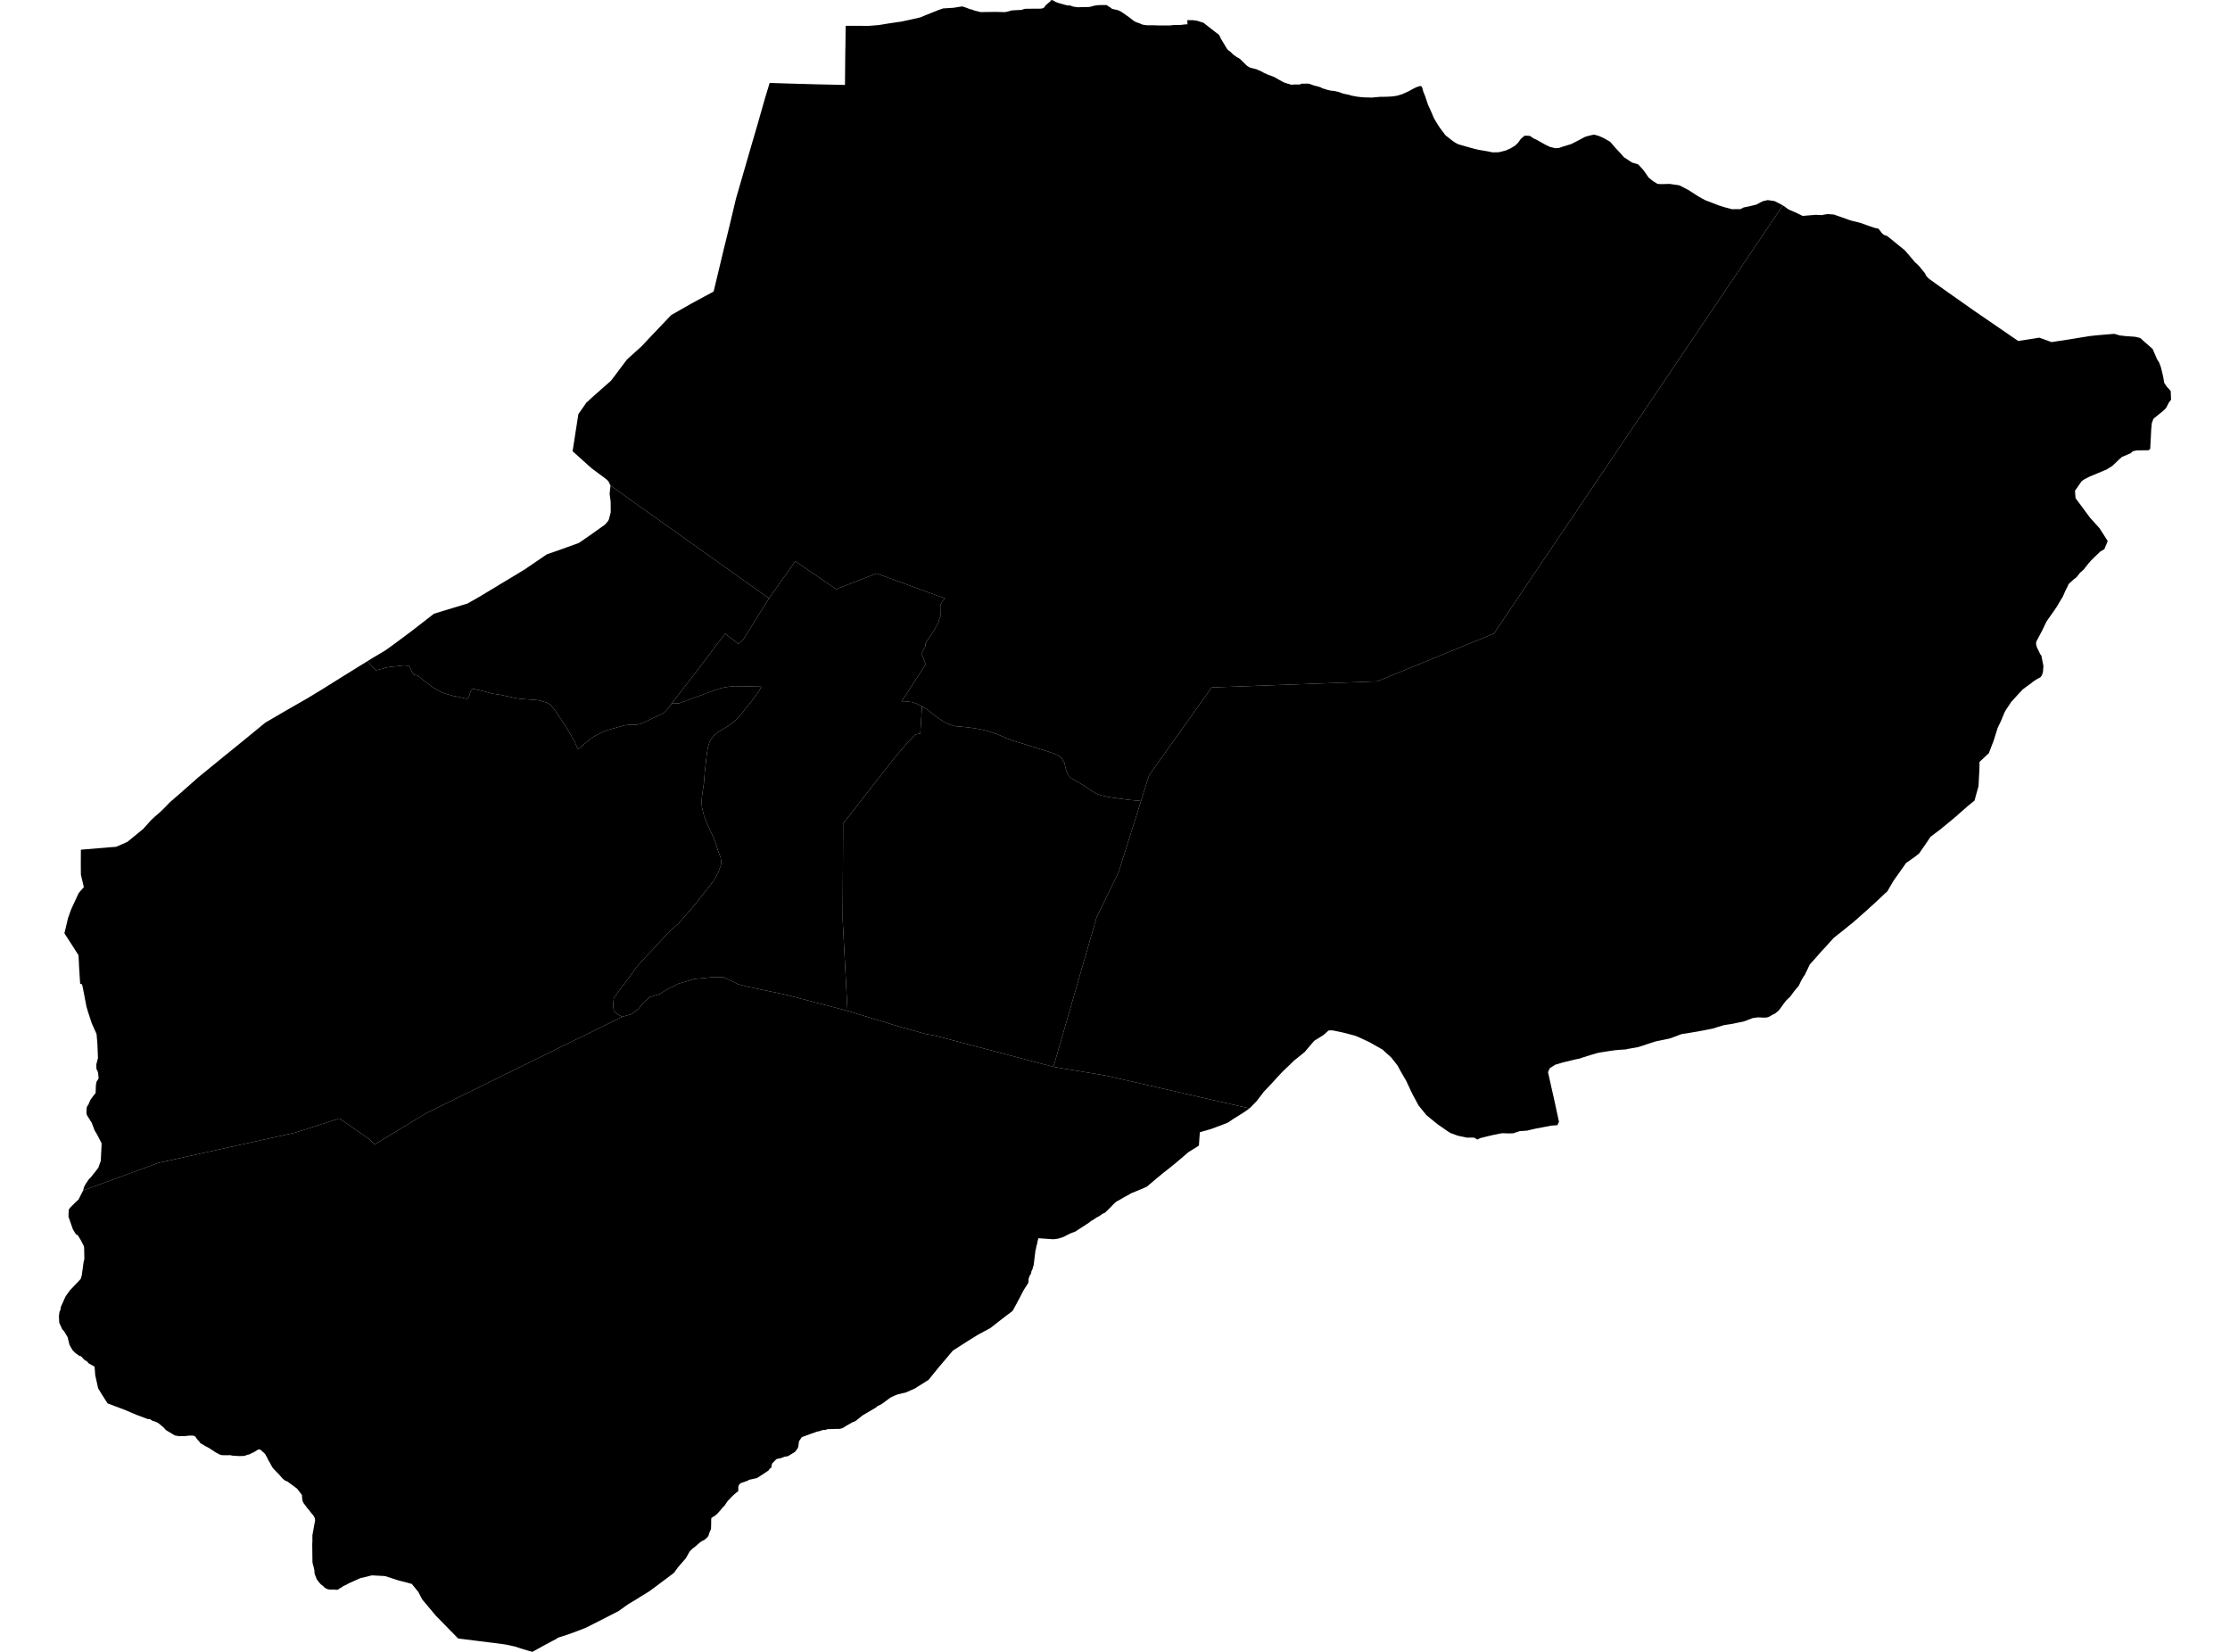 <?xml version='1.0'?>
<svg  baseProfile = 'tiny' width = '540' height = '400' stroke-linecap = 'round' stroke-linejoin = 'round' version='1.1' xmlns='http://www.w3.org/2000/svg'>
<path id='3804601001' title='3804601001'  d='M 273.455 4.206 274.582 5.083 275.048 5.334 276.014 5.674 276.641 5.961 277.733 6.122 279.54 6.122 280.256 6.157 283.371 6.157 284.051 6.068 285.966 6.032 286.969 5.907 287.559 5.889 287.506 4.887 288.884 4.887 289.958 5.048 291.461 5.531 292.088 6.032 293.896 7.446 295.22 8.466 295.668 9.415 296.473 10.74 297.064 11.742 297.44 12.172 297.923 12.512 298.621 13.21 299.516 13.836 299.946 14.051 300.375 14.373 300.948 14.946 301.897 15.877 302.309 16.145 302.756 16.396 304.26 16.772 304.707 16.987 305.226 17.184 306.121 17.667 306.64 17.882 307.052 18.096 307.482 18.24 308.573 18.651 309.558 19.224 310.775 19.904 311.742 20.244 312.243 20.37 312.762 20.549 313.245 20.459 314.731 20.459 315.232 20.262 315.662 20.262 316.789 20.244 317.273 20.37 318.257 20.728 319.098 20.925 319.743 21.121 320.244 21.39 320.673 21.515 321.318 21.73 322.231 21.945 323.144 22.034 324.2 22.285 325.113 22.625 325.721 22.768 326.706 22.965 327.064 23.108 328.549 23.395 329.766 23.538 330.321 23.574 332.219 23.627 332.541 23.592 334.134 23.448 335.637 23.43 337.069 23.359 337.248 23.341 338.215 23.198 339.396 22.858 340.399 22.428 341.133 22.088 341.831 21.694 342.905 21.139 343.71 20.871 344.122 20.817 344.408 21.247 344.659 22.213 345.088 23.251 345.786 25.328 346.413 26.706 347.218 28.585 348.006 29.928 348.704 31.002 350.029 32.756 351.657 34.045 352.445 34.582 353.143 34.94 356.222 35.817 357.045 36.032 357.976 36.264 359.659 36.551 360.392 36.676 361.413 36.891 362.898 36.873 364.581 36.461 365.798 35.924 366.908 35.244 367.606 34.564 368.268 33.633 369.199 32.846 370.47 32.899 371.365 33.526 372.027 33.812 373.208 34.474 374.175 35.011 375.303 35.566 376.627 35.888 377.558 35.817 378.364 35.53 380.422 34.904 381.782 34.224 383.805 33.15 384.897 32.828 386.025 32.595 387.224 32.935 388.405 33.472 389.909 34.331 391.215 35.853 392.558 37.285 393.22 38.054 395.207 39.361 396.693 39.808 397.928 41.151 398.465 41.903 399.216 42.995 400.255 43.836 401.346 44.516 402.224 44.588 404.318 44.534 406.645 44.874 408.811 45.984 411.317 47.595 412.91 48.472 416.221 49.743 417.51 50.154 419.353 50.656 421.448 50.638 422.217 50.244 423.757 49.922 425.296 49.546 426.853 48.722 428.053 48.454 429.699 48.687 431.722 49.725 362.343 152.522 361.842 153.381 333.454 164.998 293.413 166.465 278.27 187.712 276.301 193.959 275.477 193.869 273.437 193.69 271.683 193.458 268.335 192.992 266.724 192.599 265.704 192.294 264.415 191.542 262.679 190.379 261.211 189.466 259.457 188.517 258.598 187.622 258.097 186.226 257.739 184.705 257.148 183.667 256.45 183.058 255.537 182.593 254.302 182.145 252.96 181.734 250.991 181.125 249.72 180.695 248.216 180.23 245.871 179.532 244.869 179.228 244.028 178.888 242.864 178.386 241.594 177.831 239.714 177.169 238.425 176.829 236.922 176.507 234.577 176.149 232.286 175.916 231.158 175.845 229.851 175.415 228.652 174.86 227.113 173.804 226.433 173.339 224.589 171.835 223.3 171.048 223.264 171.048 221.958 170.403 220.92 170.027 219.255 169.83 218.342 169.813 224.177 160.827 223.121 158.214 224.034 156.638 224.106 155.94 224.41 155.278 225.681 153.452 227.202 150.857 227.399 150.123 227.739 149.21 227.703 147.026 227.739 146.489 228.169 145.666 228.813 144.896 212.238 138.864 202.501 142.677 192.567 135.911 186.212 144.896 147.836 117.582 147.353 116.579 147.048 116.257 146.225 115.595 143.272 113.411 141.231 111.585 139.835 110.315 138.654 109.276 140.05 100.291 141.965 97.534 143.719 95.923 147.979 92.164 148.248 91.807 151.81 87.063 155.354 83.859 157.555 81.514 162.514 76.306 167.275 73.585 172.806 70.596 174.381 64.026 175.276 60.285 175.437 59.623 175.777 58.281 176.672 54.593 178.229 48.06 179.84 42.511 181.755 35.888 183.42 30.196 185.21 23.914 186.374 20.083 190.902 20.226 197.919 20.423 204.613 20.567 204.685 12.87 204.721 11.098 204.774 6.247 207.012 6.247 210.377 6.265 212.811 6.068 215.192 5.674 218.378 5.209 221.009 4.636 222.871 4.206 224.106 3.687 227.202 2.452 228.366 2.041 230.925 1.879 232.948 1.557 233.467 1.683 233.664 1.754 234.953 2.237 235.418 2.327 235.937 2.56 237.477 2.936 238.067 2.918 241.092 2.882 243.383 2.936 243.813 2.846 244.977 2.524 246.301 2.452 247.411 2.399 247.984 2.184 248.485 2.112 249.344 2.112 251.993 2.094 252.476 2.023 252.924 1.754 253.157 1.325 253.479 1.056 254.266 0.376 254.589 0 255.126 0.143 255.537 0.43 255.806 0.537 256.414 0.752 257.954 1.181 258.526 1.325 258.992 1.307 259.332 1.396 259.761 1.557 259.94 1.611 261.014 1.754 262.196 1.718 263.52 1.7 264.004 1.647 264.988 1.378 265.991 1.235 267.959 1.217 268.461 1.575 268.819 1.772 269.302 2.148 270.734 2.47 271.504 2.846 271.933 3.132 273.455 4.206 Z' />
<path id='3804601002' title='3804601002'  d='M 436.519 52.284 439.651 52.016 441.083 52.088 442.497 51.837 444.073 51.944 445.952 52.607 448.1 53.376 450.427 53.949 452.235 54.593 453.846 55.148 454.884 55.381 455.188 55.775 455.797 56.562 456.262 56.902 456.996 57.153 461.292 60.643 463.762 63.543 464.711 64.42 465.087 64.886 466.143 66.192 466.465 66.855 467.145 67.535 470.85 70.184 478.171 75.339 488.714 82.57 493.815 81.765 496.787 82.839 500.295 82.302 506.094 81.371 507.956 81.174 511.965 80.834 513.326 81.228 514.776 81.389 517.049 81.55 518.248 81.836 519.465 82.928 521.255 84.486 522.401 87.117 522.812 87.708 523.278 88.96 523.779 91.037 524.083 92.737 524.692 93.632 525.3 94.277 525.641 94.688 525.73 96.783 525.193 97.499 524.495 98.841 523.654 99.629 521.47 101.383 521.076 102.439 520.933 103.835 520.682 108.686 520.307 109.026 517.389 109.062 516.458 109.276 515.957 109.742 513.827 110.655 513.254 111.156 512.019 112.337 511.5 112.821 510.068 113.715 506.023 115.398 504.734 116.06 504.09 116.508 502.461 118.835 502.604 120.643 503.928 122.415 506.094 125.35 508.421 127.928 510.354 130.953 510.337 131.15 509.567 132.993 508.6 133.548 507.294 134.801 506.399 135.678 505.808 136.34 504.555 137.934 504.322 138.13 503.624 138.757 503.034 139.544 502.676 139.92 502.192 140.26 500.921 141.424 500.707 141.943 500.116 143.089 499.543 144.431 498.756 145.72 498.129 146.812 497.252 148.1 495.641 150.374 495.552 150.535 494.585 152.539 493.099 155.368 493.028 155.922 493.242 156.764 493.583 157.426 494.012 158.357 494.334 158.804 494.818 161.257 494.71 162.76 494.442 163.53 494.102 163.995 493.171 164.496 492.294 165.069 491.9 165.409 489.859 166.895 488.929 167.879 488.553 168.291 487.031 169.956 485.689 171.978 485.385 172.551 484.49 174.699 483.738 176.256 482.789 179.299 482.252 180.677 481.608 182.378 479.352 184.49 479.317 186.334 479.102 190.379 478.654 191.972 478.135 193.852 476.453 195.23 473.32 197.986 469.866 200.832 467.467 202.64 466.662 203.857 464.729 206.65 463.869 207.348 461.578 208.959 460.486 210.498 459.269 212.216 458.446 213.398 456.996 215.886 456.423 216.369 454.347 218.338 452.163 220.325 451.214 221.166 450.194 222.061 449.478 222.706 448.601 223.475 447.652 224.209 447.509 224.334 446.346 225.283 445.057 226.303 444.019 227.127 442.784 228.505 440.797 230.671 439.132 232.568 438.219 233.571 437.503 235.11 437.432 235.235 437.074 236.005 436.537 236.792 436.107 237.58 435.535 238.779 435.141 239.209 434.335 240.193 433.655 241.124 433.494 241.339 432.545 242.252 431.901 243.075 431.31 243.916 430.773 244.632 430.129 245.187 429.842 245.42 429.144 245.76 428.393 246.208 427.82 246.387 427.122 246.422 425.726 246.351 424.401 246.53 422.897 247.103 422.164 247.371 420.678 247.675 419.031 247.997 417.492 248.23 415.809 248.731 414.968 249.018 412.945 249.429 410.833 249.823 409.097 250.11 407.253 250.396 406.824 250.539 405.41 251.076 404.336 251.47 402.546 251.846 401.024 252.15 399.664 252.58 398.715 252.884 398.357 253.027 397.086 253.421 396.8 253.528 394.921 253.869 394.079 254.012 393.686 254.119 392.468 254.191 391.036 254.316 389.425 254.549 387.618 254.835 386.776 254.996 385.13 255.479 383.143 256.106 382.427 256.357 381.657 256.5 380.744 256.715 378.847 257.18 378.399 257.287 376.609 257.824 375.589 258.469 375.267 258.701 374.855 259.632 375.249 261.386 375.535 262.675 376.162 265.45 376.574 267.311 377.146 269.96 377.415 271.195 377.504 271.607 377.486 271.714 377.128 272.466 375.607 272.573 373.978 272.896 371.956 273.272 370.398 273.63 369.843 273.773 367.964 273.916 366.425 274.435 365.207 274.453 364.151 274.417 363.847 274.399 362.988 274.542 361.431 274.865 360.231 275.151 358.424 275.599 357.725 275.939 356.956 275.473 355.148 275.473 354.718 275.366 353 275.008 351.192 274.346 350.512 273.898 348.257 272.341 347.684 271.893 345.428 270.05 343.531 267.723 342.081 265.038 341.67 264.197 340.506 261.709 339.289 259.614 338.412 258.003 336.89 256.07 334.778 254.155 331.628 252.365 329.122 251.202 328.066 250.772 325.005 249.984 322.678 249.501 321.73 249.519 320.459 250.647 318.257 252.025 317.201 253.242 315.912 254.764 315.16 255.372 313.353 256.822 312.368 257.789 310.507 259.561 309.594 260.545 307.911 262.389 305.996 264.411 305.763 264.734 304.331 266.595 302.577 268.403 267.78 260.456 255.09 258.343 265.561 222.079 270.841 211.286 276.301 193.959 278.27 187.712 293.413 166.465 333.454 164.998 361.842 153.381 362.343 152.522 431.722 49.725 433.064 50.691 435.284 51.676 436.519 52.284 Z' />
<path id='3804601003' title='3804601003'  d='M 150.646 246.225 152.848 245.599 154.566 244.346 155.783 242.86 157.323 241.446 159.703 240.712 161.493 239.621 164.124 238.26 168.223 237.043 172.734 236.613 175.133 236.596 178.766 238.332 181.254 238.994 190.15 240.838 205.222 244.776 217.948 248.66 224.213 250.396 226.612 250.826 255.09 258.343 267.78 260.456 302.577 268.403 301.074 269.441 298.711 270.909 297.422 271.786 296.491 272.18 293.341 273.361 290.549 274.167 290.316 277.388 289.385 277.997 287.774 278.999 286.539 280.055 284.606 281.702 283.317 282.74 281.796 283.94 280.239 285.211 279.272 286.034 277.697 287.358 276.283 287.985 275.101 288.468 273.866 288.969 273.562 289.166 272.237 289.882 271.092 290.562 270.286 290.992 269.785 291.44 268.837 292.424 267.566 293.659 267.011 293.91 266.187 294.482 265.525 294.823 264.755 295.36 264.201 295.664 263.699 296.076 263.109 296.451 260.245 298.313 259.94 298.385 259.171 298.689 258.365 299.083 257.81 299.387 257.273 299.62 256.271 299.924 255.322 300.067 254.768 300.067 251.42 299.834 251.367 300.175 251.223 300.658 251.152 301.177 250.955 301.803 250.883 302.287 250.74 302.806 250.525 304.524 250.311 306.314 250.149 306.851 250.006 307.37 249.756 307.853 249.684 308.355 249.416 308.766 249.183 309.303 249.058 309.787 249.075 310.27 248.932 310.789 247.912 312.346 247.751 312.668 247.608 312.937 247.16 313.796 246.122 315.765 245.209 317.43 244.636 317.877 243.634 318.611 239.804 321.6 236.993 323.104 234.291 324.768 230.711 327.077 228.813 329.333 227.274 331.141 224.84 334.148 224.285 334.488 223.014 335.293 221.492 336.242 220.597 336.636 219.344 337.191 218.879 337.298 217.304 337.674 216.66 337.942 215.8 338.336 215.371 338.605 214.583 339.195 213.831 339.768 213.098 340.216 212.471 340.502 212.149 340.806 211.862 340.985 210.609 341.719 208.945 342.686 207.388 343.939 206.94 344.225 206.457 344.386 206.081 344.601 205.311 345.049 204.774 345.335 204.363 345.639 203.897 345.854 203.396 345.997 202.412 345.997 201.946 346.033 200.371 346.069 199.906 346.248 199.404 346.248 198.957 346.373 198.438 346.552 197.883 346.66 196.254 347.232 194.16 348.002 193.498 348.969 193.444 349.309 193.283 350.436 193.032 350.884 192.531 351.564 190.884 352.566 190.401 352.692 189.936 352.745 189.452 352.96 188.969 353.121 188.504 353.193 188.002 353.336 187.823 353.515 186.982 354.392 186.911 354.589 186.839 354.875 186.785 355.377 186.374 355.663 186.123 356.057 185.121 356.737 183.295 357.918 181.254 358.366 181.219 358.491 179.339 359.153 178.945 359.547 178.784 360.013 178.784 361.051 178.176 361.552 177.531 362.107 177.084 362.554 176.242 363.431 175.974 363.807 175.616 364.344 175.347 364.702 175.007 365.024 174.452 365.705 173.701 366.546 173.128 367.047 172.68 367.298 172.269 367.566 172.215 368.014 172.215 368.765 172.179 370.251 171.714 371.289 171.606 371.772 171.302 372.256 170.497 372.936 170.085 373.115 169.655 373.383 169.494 373.509 168.134 374.672 167.74 374.941 166.988 375.71 166.076 377.339 165.539 377.948 164.16 379.541 163.194 380.865 162.657 381.277 161.135 382.423 159.775 383.443 157.269 385.305 156.786 385.609 154.996 386.701 154.119 387.256 152.15 388.437 151.112 389.171 149.823 390.102 146.726 391.695 141.822 394.183 139.674 395.006 137.938 395.65 136.273 396.205 135.127 396.563 134.734 396.85 133.713 397.387 131.995 398.3 128.916 400 127.735 399.66 126.231 399.212 124.692 398.711 122.759 398.282 121.649 398.103 110.945 396.76 105.665 391.372 105.36 391.032 104.376 389.851 103.105 388.33 102.228 387.291 101.315 385.519 100.832 384.911 99.722 383.55 98.362 383.174 96.5 382.709 95.641 382.423 93.26 381.653 92.759 381.617 90.038 381.474 88.392 381.886 87.282 382.136 86.673 382.405 85.617 382.888 84.49 383.389 83.738 383.801 83.129 384.069 82.682 384.41 82.27 384.606 81.894 384.911 81.465 384.982 80.874 384.911 79.943 384.929 79.37 384.839 78.887 384.624 78.529 384.356 78.153 383.98 77.795 383.747 77.312 383.228 76.668 382.387 76.506 381.886 76.292 381.385 76.148 380.901 76.148 380.364 75.952 379.433 75.773 378.825 75.665 378.306 75.629 375.549 75.611 373.759 75.647 373.258 75.647 371.772 75.898 370.394 76.131 369.088 76.31 368.157 76.238 367.674 76.041 367.208 75.826 366.904 75.45 366.456 75.128 366.063 74.77 365.597 74.448 365.239 74.144 364.81 73.553 364.04 73.302 363.557 73.195 362.984 73.141 362.572 73.123 362.053 72.998 361.856 71.942 360.478 69.597 358.742 69.042 358.527 68.684 358.258 68.38 357.972 67.342 356.791 67.056 356.522 66.232 355.663 65.946 355.287 65.767 354.983 65.355 354.195 65.015 353.676 64.836 353.247 64.174 352.047 63.028 351.009 62.545 350.991 61.363 351.707 60.97 351.868 60.415 352.173 59.878 352.28 59.395 352.477 58.965 352.566 57.801 352.584 56.208 352.477 55.815 352.369 54.311 352.387 53.667 352.352 53.183 352.208 52.127 351.636 51.376 351.134 50.552 350.597 49.747 350.186 48.512 349.452 48.207 349.022 47.831 348.628 47.294 347.877 46.865 347.644 45.827 347.626 44.806 347.751 43.339 347.769 42.354 347.59 41.871 347.322 41.549 347.107 40.528 346.516 40.117 346.23 39.777 345.818 39.311 345.407 38.756 344.941 38.291 344.565 37.861 344.35 37.414 344.189 36.895 344.028 36.358 343.67 35.749 343.617 32.993 342.578 30.075 341.343 26.048 339.822 24.634 337.62 23.757 336.17 23.488 334.935 23.059 333.02 22.951 331.534 22.88 330.908 21.519 330.174 21.036 329.637 20.499 329.351 19.622 328.42 19.228 328.33 18.315 327.686 17.546 326.916 16.847 325.699 16.615 324.786 16.382 323.82 16.06 323.265 15.541 322.388 15.111 321.958 14.342 320.294 14.27 318.647 14.413 317.644 14.682 317.054 14.717 316.499 15.881 313.921 16.901 312.489 18.96 310.324 19.55 309.679 19.801 308.856 20.248 305.58 20.427 304.882 20.374 302.161 20.302 301.732 19.604 300.371 18.834 299.101 18.405 298.904 17.653 297.686 16.579 294.608 16.651 292.889 17.116 292.299 18.512 290.903 18.995 290.509 20.123 288.271 38.398 281.577 71.387 274.292 82.199 270.837 89.573 275.939 90.343 276.762 90.647 277.174 103.159 269.584 150.646 246.225 Z' />
<path id='3804601004' title='3804601004'  d='M 223.264 171.048 223.264 171.083 222.853 177.617 221.94 177.796 221.457 178.046 219.577 179.997 216.588 183.541 204.166 199.418 204.058 222.759 205.222 244.776 190.15 240.838 181.254 238.994 178.766 238.332 175.133 236.596 172.734 236.613 168.223 237.043 164.124 238.26 161.493 239.621 159.703 240.712 157.323 241.446 155.783 242.86 154.566 244.346 152.848 245.599 150.646 246.225 150.342 246.029 149.644 245.653 149.178 245.348 148.874 245.008 148.624 244.597 148.516 243.934 148.534 242.628 148.624 241.912 148.856 241.393 150.038 239.71 152.615 236.327 154.047 234.286 155.622 232.497 158.88 229.06 161.672 225.999 162.514 225.194 164.465 223.457 168.975 218.213 172.68 213.434 173.325 212.449 173.969 211.125 174.542 209.514 174.685 208.78 174.488 207.616 173.898 206.059 173.11 203.571 171.177 199.293 170.497 197.628 169.978 195.48 169.906 194.192 169.978 192.885 170.3 190.63 170.461 189.574 170.658 187.05 171.123 182.861 171.374 181.143 171.857 179.568 172.233 178.923 173.056 177.939 173.969 177.223 176.35 175.773 177.8 174.717 179.429 172.999 181.863 169.956 183.008 168.416 183.886 167.181 184.369 166.286 177.853 166.161 176.135 166.34 174.775 166.591 173.45 167.002 164.375 170.314 162.639 170.349 167.293 164.371 175.58 153.434 178.892 155.976 179.948 154.92 186.212 144.896 192.567 135.911 202.501 142.677 212.238 138.864 228.813 144.896 228.169 145.666 227.739 146.489 227.703 147.026 227.739 149.21 227.399 150.123 227.202 150.857 225.681 153.452 224.41 155.278 224.106 155.94 224.034 156.638 223.121 158.214 224.177 160.827 218.342 169.813 219.255 169.83 220.92 170.027 221.958 170.403 223.264 171.048 Z' />
<path id='3804601005' title='3804601005'  d='M 162.639 170.349 164.375 170.314 173.45 167.002 174.775 166.591 176.135 166.34 177.853 166.161 184.369 166.286 183.886 167.181 183.008 168.416 181.863 169.956 179.429 172.999 177.8 174.717 176.35 175.773 173.969 177.223 173.056 177.939 172.233 178.923 171.857 179.568 171.374 181.143 171.123 182.861 170.658 187.05 170.461 189.574 170.3 190.63 169.978 192.885 169.906 194.192 169.978 195.48 170.497 197.628 171.177 199.293 173.11 203.571 173.898 206.059 174.488 207.616 174.685 208.78 174.542 209.514 173.969 211.125 173.325 212.449 172.68 213.434 168.975 218.213 164.465 223.457 162.514 225.194 161.672 225.999 158.88 229.06 155.622 232.497 154.047 234.286 152.615 236.327 150.038 239.71 148.856 241.393 148.624 241.912 148.534 242.628 148.516 243.934 148.624 244.597 148.874 245.008 149.178 245.348 149.644 245.653 150.342 246.029 150.646 246.225 103.159 269.584 90.647 277.174 90.343 276.762 89.573 275.939 82.199 270.837 71.387 274.292 38.398 281.577 20.123 288.271 20.32 287.537 20.624 286.893 21.466 285.622 22.02 285.049 23.792 282.812 24.401 281.112 24.58 277.621 24.598 276.851 23.506 274.721 22.915 273.737 22.217 271.893 21.054 270.032 20.929 269.513 20.982 268.296 21.143 267.812 21.394 267.49 21.877 266.362 22.557 265.414 23.148 264.698 23.22 262.818 23.363 261.959 23.882 261.154 23.757 259.793 23.596 259.292 23.345 258.862 23.327 257.735 23.721 256.195 23.649 254.37 23.578 252.651 23.399 250.611 23.363 250.342 22.235 247.836 21.322 245.062 20.929 243.72 20.105 239.406 19.872 238.368 19.407 238.206 19.156 234.233 19.013 231.315 17.277 228.594 15.594 225.999 15.791 225.211 16.472 222.312 17.241 220.182 19.049 216.262 20.302 214.812 19.586 211.805 19.568 209.102 19.586 205.755 26.388 205.182 28.106 205.057 29.753 204.341 30.899 203.822 34.21 201.101 34.622 200.779 36.626 198.559 37.647 197.61 37.808 197.485 38.846 196.572 39.813 195.641 41.012 194.389 41.549 193.905 43.929 191.847 48.01 188.231 54.132 183.237 59.072 179.228 64.245 174.985 69.275 172.05 74.376 169.132 77.795 167.056 82.861 163.888 88.982 160.093 90.217 161.471 90.987 162.331 92.204 162.044 93.6 161.632 94.925 161.418 95.641 161.382 97.556 161.149 97.932 161.149 98.72 161.185 98.988 161.292 99.239 161.489 99.507 162.152 99.937 163.029 100.187 163.333 100.384 163.44 100.796 163.512 101.208 163.673 101.637 163.977 102.514 164.693 103.123 165.159 104.233 166 104.698 166.376 106.112 167.199 106.56 167.45 107.222 167.754 107.938 167.987 109.477 168.434 109.692 168.524 109.817 168.542 110.122 168.595 110.426 168.631 110.766 168.685 112.807 169.186 113.111 169.204 113.254 169.132 113.397 169.043 113.505 168.882 113.934 167.575 114.078 167.289 114.239 166.984 114.418 166.895 114.972 166.877 115.635 167.038 116.19 167.163 117.103 167.378 117.747 167.539 118.391 167.754 119.358 168.005 119.68 168.023 121.237 168.255 123.475 168.739 124.441 168.953 125.05 169.097 126.124 169.222 126.947 169.293 130.026 169.526 130.456 169.598 130.814 169.669 131.225 169.813 131.744 169.956 132.442 170.17 132.961 170.421 133.176 170.546 133.391 170.725 133.552 170.904 133.749 171.173 134.179 171.746 134.859 172.641 135.36 173.446 137.257 176.274 139.19 179.675 139.369 180.087 139.906 181.376 140.622 180.928 141.464 180.176 143.236 178.709 144.31 178.064 145.903 177.277 147.263 176.758 151.201 175.648 151.595 175.594 152.919 175.487 153.689 175.505 154.495 175.433 155.211 175.254 160.509 172.766 161.135 172.283 161.726 171.638 162.639 170.349 Z' />
<path id='3804601006' title='3804601006'  d='M 140.443 131.293 143.236 129.36 146.476 127.051 147.245 126.174 147.46 125.726 147.89 124.043 147.872 121.466 147.621 119.587 147.836 117.582 186.212 144.896 179.948 154.92 178.892 155.976 175.58 153.434 167.293 164.371 162.639 170.349 161.726 171.638 161.135 172.283 160.509 172.766 155.211 175.254 154.495 175.433 153.689 175.505 152.919 175.487 151.595 175.594 151.201 175.648 147.263 176.758 145.903 177.277 144.31 178.064 143.236 178.709 141.464 180.176 140.622 180.928 139.906 181.376 139.369 180.087 139.19 179.675 137.257 176.274 135.36 173.446 134.859 172.641 134.179 171.746 133.749 171.173 133.552 170.904 133.391 170.725 133.176 170.546 132.961 170.421 132.442 170.17 131.744 169.956 131.225 169.813 130.814 169.669 130.456 169.598 130.026 169.526 126.947 169.293 126.124 169.222 125.05 169.097 124.441 168.953 123.475 168.739 121.237 168.255 119.68 168.023 119.358 168.005 118.391 167.754 117.747 167.539 117.103 167.378 116.19 167.163 115.635 167.038 114.972 166.877 114.418 166.895 114.239 166.984 114.078 167.289 113.934 167.575 113.505 168.882 113.397 169.043 113.254 169.132 113.111 169.204 112.807 169.186 110.766 168.685 110.426 168.631 110.122 168.595 109.817 168.542 109.692 168.524 109.477 168.434 107.938 167.987 107.222 167.754 106.56 167.45 106.112 167.199 104.698 166.376 104.233 166 103.123 165.159 102.514 164.693 101.637 163.977 101.208 163.673 100.796 163.512 100.384 163.44 100.187 163.333 99.937 163.029 99.507 162.152 99.239 161.489 98.988 161.292 98.72 161.185 97.932 161.149 97.556 161.149 95.641 161.382 94.925 161.418 93.6 161.632 92.204 162.044 90.987 162.331 90.217 161.471 88.982 160.093 90.074 159.413 93.314 157.498 95.516 155.905 99.704 152.79 105.074 148.62 107.634 147.832 113.236 146.131 113.827 145.791 116.064 144.521 120.897 141.603 126.983 137.934 132.424 134.228 135.825 133.047 140.175 131.472 140.443 131.293 Z' />
<path id='3804601007' title='3804601007'  d='M 276.301 193.959 270.841 211.286 265.561 222.079 255.09 258.343 226.612 250.826 224.213 250.396 217.948 248.66 205.222 244.776 204.058 222.759 204.166 199.418 216.588 183.541 219.577 179.997 221.457 178.046 221.94 177.796 222.853 177.617 223.264 171.083 223.264 171.048 223.3 171.048 224.589 171.835 226.433 173.339 227.113 173.804 228.652 174.86 229.851 175.415 231.158 175.845 232.286 175.916 234.577 176.149 236.922 176.507 238.425 176.829 239.714 177.169 241.594 177.831 242.864 178.386 244.028 178.888 244.869 179.228 245.871 179.532 248.216 180.23 249.72 180.695 250.991 181.125 252.96 181.734 254.302 182.145 255.537 182.593 256.45 183.058 257.148 183.667 257.739 184.705 258.097 186.226 258.598 187.622 259.457 188.517 261.211 189.466 262.679 190.379 264.415 191.542 265.704 192.294 266.724 192.599 268.335 192.992 271.683 193.458 273.437 193.69 275.477 193.869 276.301 193.959 Z' />
</svg>